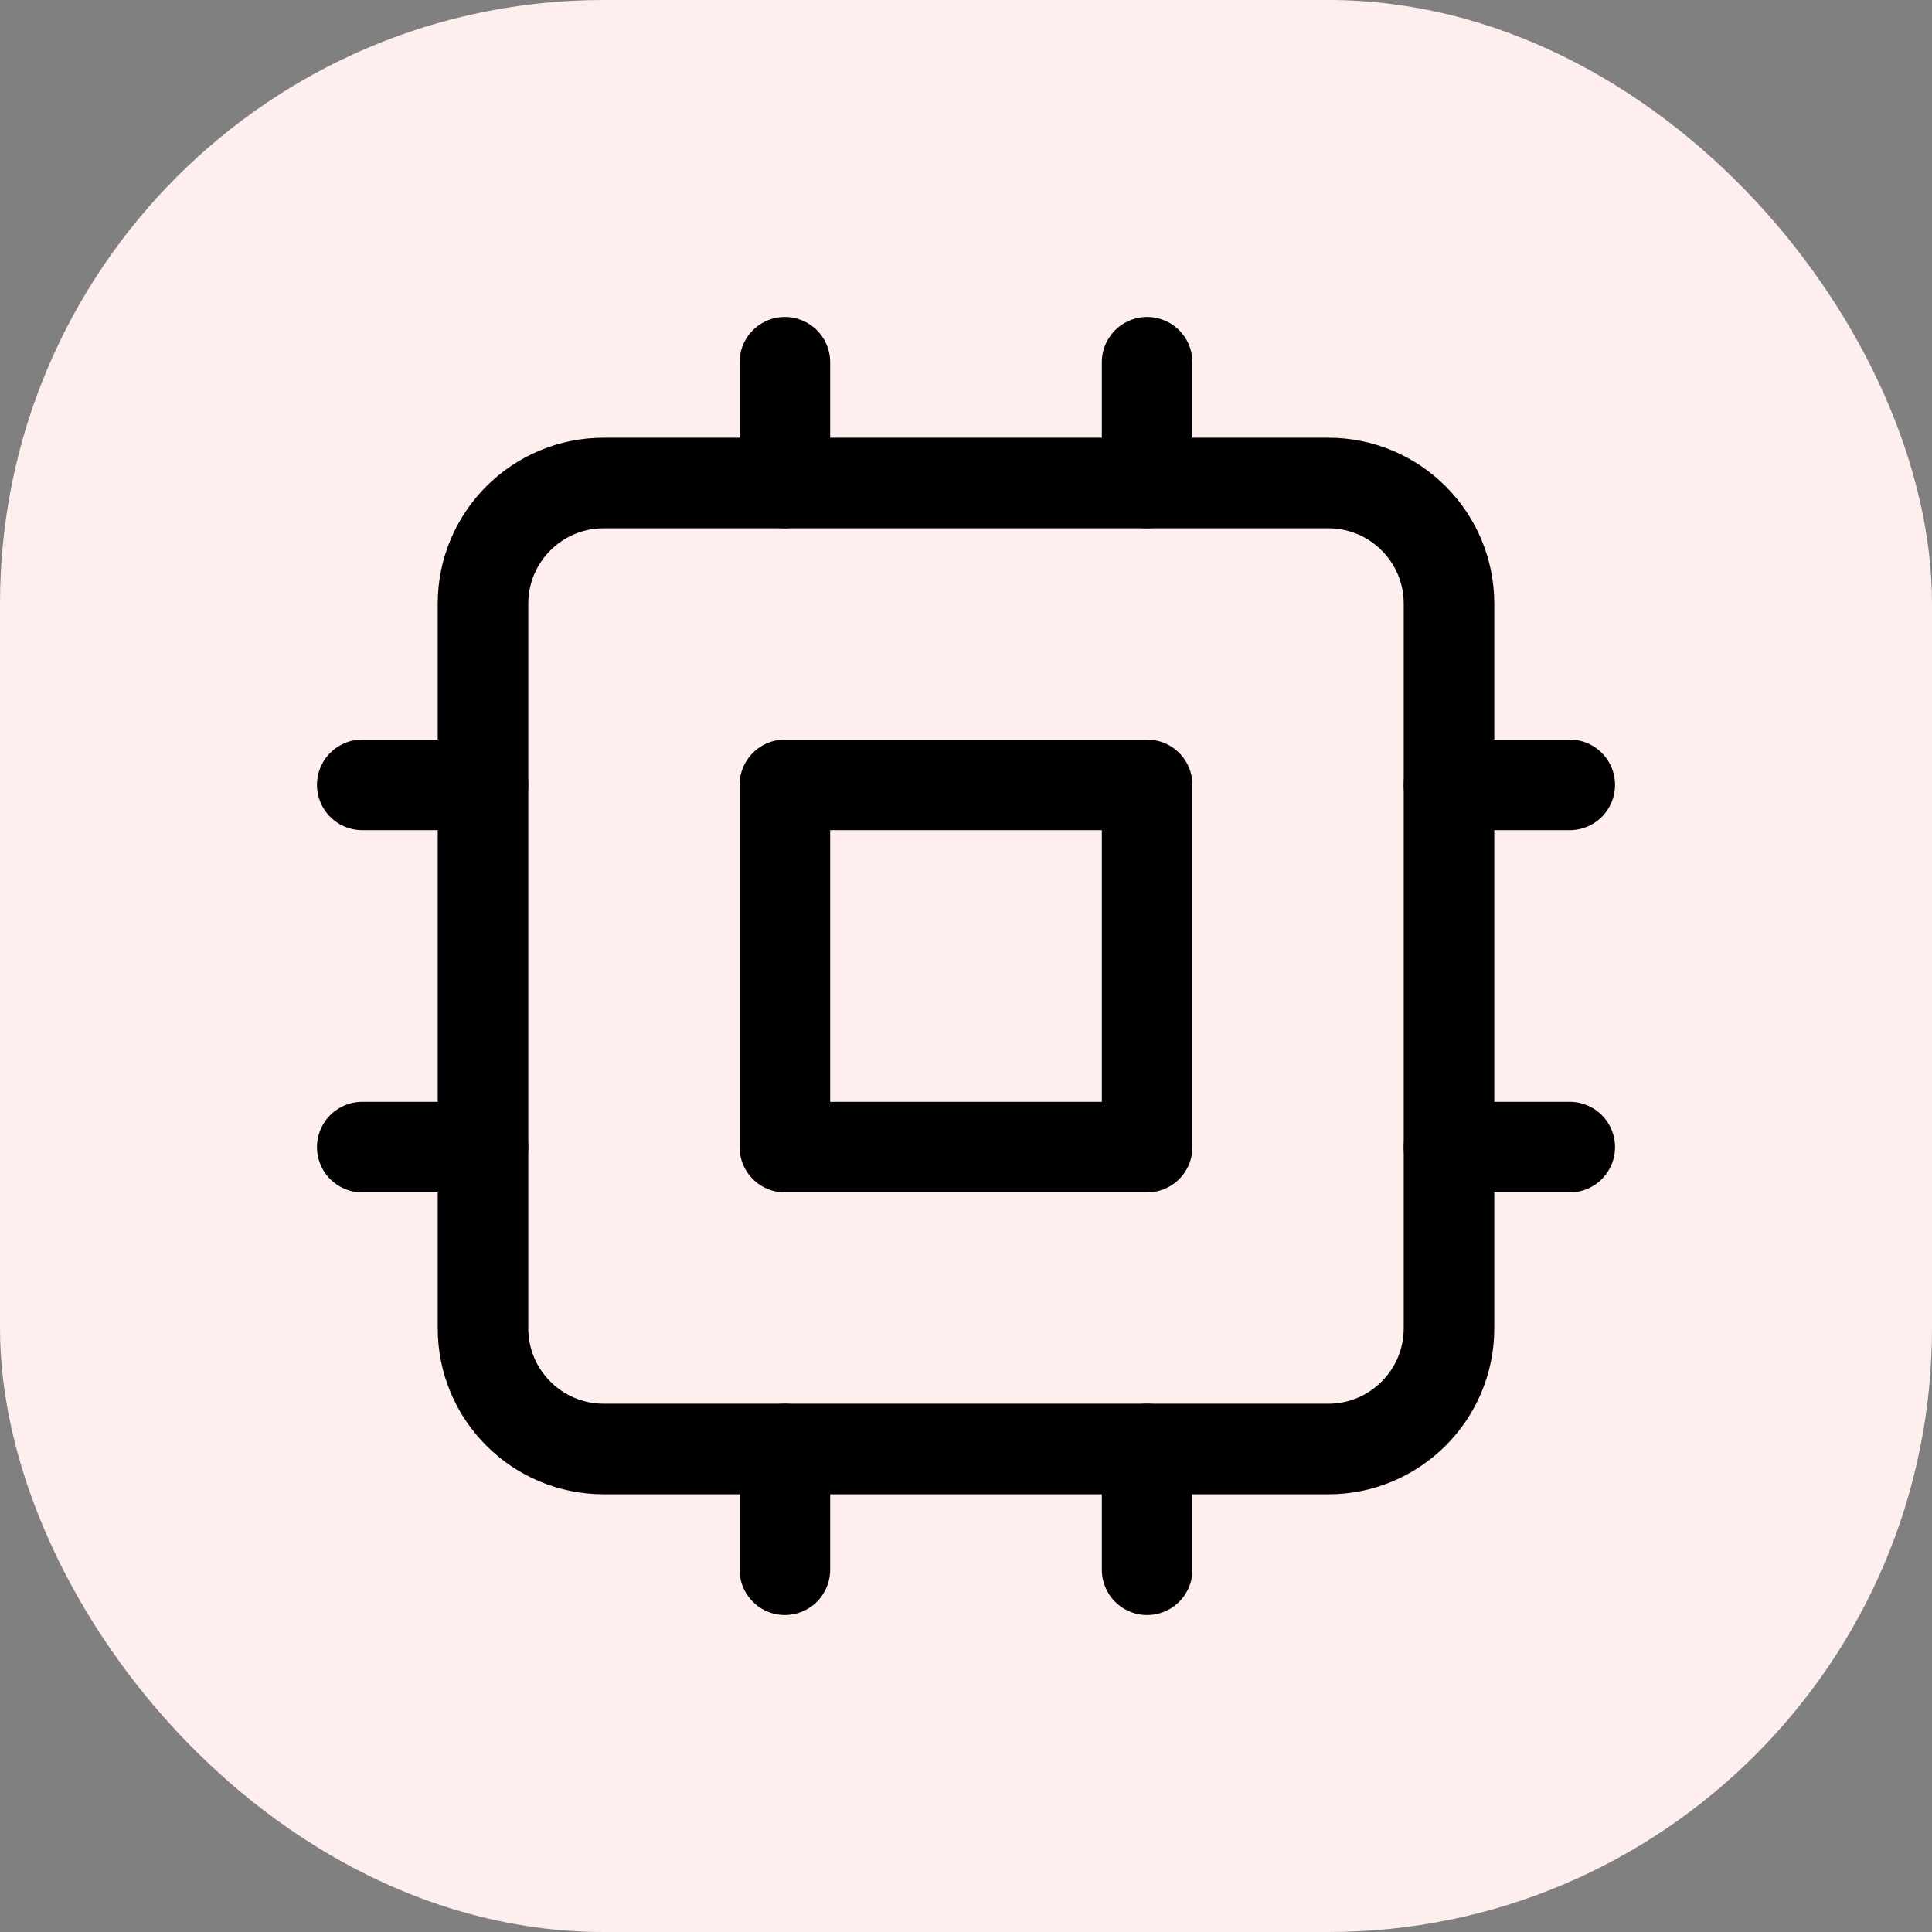<svg xmlns="http://www.w3.org/2000/svg" fill="none" viewBox="0 0 32 32">
<rect x="0" y="0" width="32" height="32" fill="#808080" stroke="none"/>
<rect width="32" height="32" rx="10" fill="#FFEEEE"/>
<path d="M22 8H10C8.895 8 8 8.895 8 10V22C8 23.105 8.895 24 10 24H22C23.105 24 24 23.105 24 22V10C24 8.895 23.105 8 22 8Z" stroke="black" stroke-width="1.5" stroke-linecap="round" stroke-linejoin="round"/>
<path d="M19 13H13V19H19V13Z" stroke="black" stroke-width="1.5" stroke-linecap="round" stroke-linejoin="round"/>
<path d="M19 6V8" stroke="black" stroke-width="1.5" stroke-linecap="round" stroke-linejoin="round"/>
<path d="M19 24V26" stroke="black" stroke-width="1.5" stroke-linecap="round" stroke-linejoin="round"/>
<path d="M6 19H8" stroke="black" stroke-width="1.5" stroke-linecap="round" stroke-linejoin="round"/>
<path d="M6 13H8" stroke="black" stroke-width="1.5" stroke-linecap="round" stroke-linejoin="round"/>
<path d="M24 19H26" stroke="black" stroke-width="1.5" stroke-linecap="round" stroke-linejoin="round"/>
<path d="M24 13H26" stroke="black" stroke-width="1.5" stroke-linecap="round" stroke-linejoin="round"/>
<path d="M13 6V8" stroke="black" stroke-width="1.5" stroke-linecap="round" stroke-linejoin="round"/>
<path d="M13 24V26" stroke="black" stroke-width="1.5" stroke-linecap="round" stroke-linejoin="round"/>
</svg>